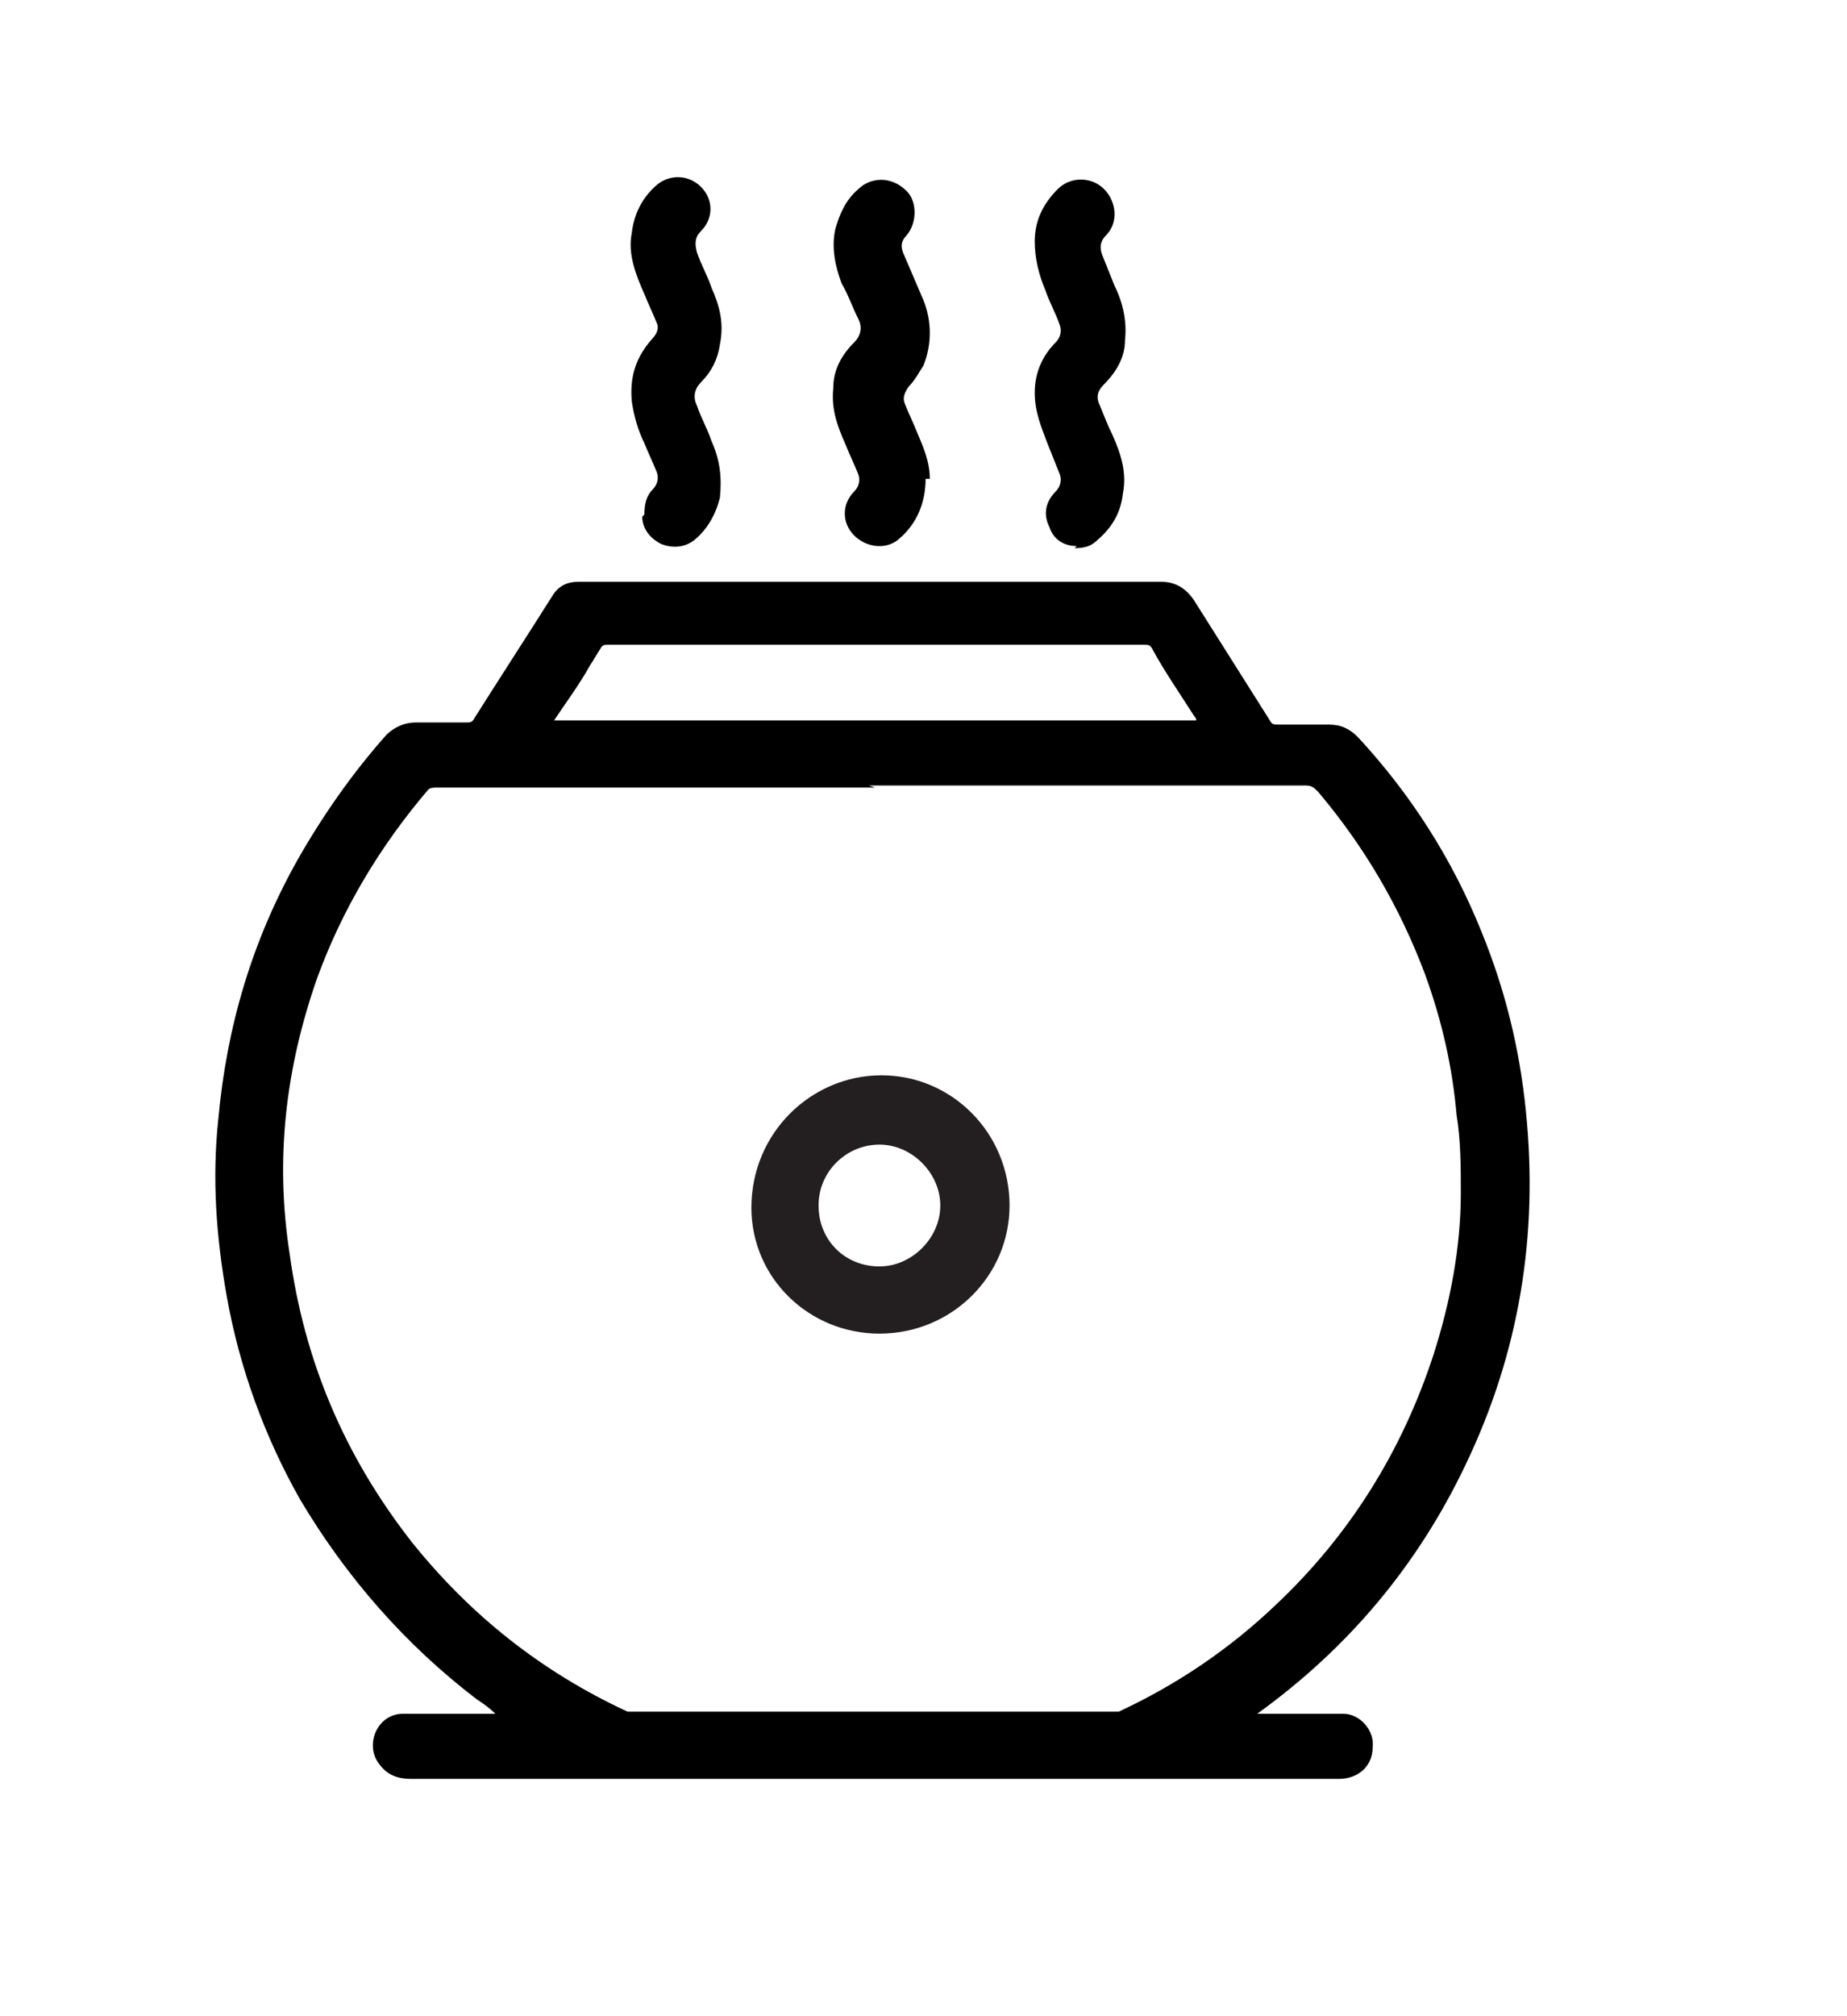 <?xml version="1.0" encoding="UTF-8"?>
<svg id="Layer_1" data-name="Layer 1" xmlns="http://www.w3.org/2000/svg" viewBox="0 0 88 96">
  <defs>
    <style>
      .cls-1 {
        stroke: #231f20;
        stroke-miterlimit: 10;
        stroke-width: 2px;
      }
    </style>
  </defs>
  <path d="M59.7,81.6c.9,0,1.9,0,2.8,0,.5,0,1,0,1.5,0,.8,0,1.5,.8,1.4,1.6,0,.9-.7,1.5-1.6,1.5-3.3,0-6.6,0-9.9,0-11.4,0-22.8,0-34.3,0-.7,0-1.2-.2-1.6-.8-.6-.9,0-2.3,1.2-2.3,1,0,1.9,0,2.9,0,.5,0,1,0,1.5,0-.3-.3-.6-.5-.9-.7-3.4-2.6-6.2-5.8-8.4-9.5-1.7-3-2.9-6.3-3.5-9.7-.5-2.8-.7-5.6-.4-8.4,.4-4.4,1.6-8.5,3.8-12.4,1.2-2.1,2.6-4.1,4.2-5.9,.4-.4,.9-.6,1.4-.6,.8,0,1.6,0,2.4,0,.2,0,.3,0,.4-.2,1.2-1.9,2.5-3.9,3.7-5.8,.3-.5,.7-.7,1.3-.7,.7,0,1.3,0,2,0,8.6,0,17.1,0,25.7,0,.7,0,1.2,.3,1.6,.9,1.2,1.9,2.4,3.8,3.6,5.7,.1,.2,.2,.2,.4,.2,.8,0,1.6,0,2.4,0,.6,0,1,.2,1.4,.6,2.5,2.7,4.5,5.8,5.9,9.3,1.1,2.7,1.8,5.5,2.1,8.5,.6,5.9-.3,11.5-2.9,16.9-2.3,4.8-5.6,8.7-9.9,11.8,0,0-.2,.1-.3,.2,0,0,0,0,0,0Zm-18-44.1h-8.1c-4.3,0-8.5,0-12.8,0-.1,0-.3,0-.4,.1-2.3,2.7-4.1,5.7-5.3,9-1.5,4.3-2,8.6-1.3,13.1,.7,5.1,2.6,9.6,5.8,13.7,2.8,3.5,6.2,6.2,10.3,8.1,.1,0,.2,0,.3,0,4,0,8.1,0,12.1,0,3.6,0,7.2,0,10.7,0,.1,0,.2,0,.3,0,2.8-1.3,5.3-3,7.5-5.1,3.5-3.3,6-7.3,7.5-11.9,.8-2.5,1.3-5.1,1.3-7.7,0-1.2,0-2.5-.2-3.7-.2-2.3-.7-4.5-1.5-6.7-1.2-3.2-2.9-6.1-5.1-8.7-.2-.2-.3-.3-.6-.3-6.9,0-13.9,0-20.8,0Zm-15.3-3.2h30.6c0,0,0-.1-.1-.2-.7-1.1-1.4-2.1-2-3.2-.1-.2-.2-.2-.4-.2-5.2,0-10.4,0-15.5,0-3.3,0-6.6,0-10,0-.2,0-.3,0-.4,.2-.2,.3-.3,.5-.5,.8-.5,.9-1.1,1.7-1.7,2.6Z"/>
  <path d="M51.3,26c-.6,0-1.1-.3-1.3-.9-.3-.6-.2-1.2,.3-1.7,.2-.2,.3-.5,.2-.8-.2-.5-.4-1-.6-1.5-.3-.8-.6-1.5-.6-2.4,0-1,.4-1.8,1-2.4,.2-.2,.3-.5,.2-.8-.2-.6-.5-1.1-.7-1.7-.3-.7-.5-1.5-.5-2.3,0-1,.4-1.8,1.1-2.5,.6-.6,1.6-.6,2.2,0,.6,.6,.7,1.6,.1,2.2-.3,.3-.3,.6-.2,.9,.2,.5,.4,1,.6,1.5,.4,.8,.6,1.7,.5,2.6,0,.8-.4,1.5-1,2.1-.3,.3-.4,.6-.2,1,.2,.5,.4,1,.6,1.4,.4,.9,.7,1.8,.5,2.8-.1,.9-.5,1.6-1.2,2.2-.3,.3-.6,.4-1.1,.4Z"/>
  <path d="M30.7,24.5c0-.5,.1-.9,.4-1.2,.2-.2,.3-.5,.2-.8-.2-.5-.4-.9-.6-1.4-.3-.6-.5-1.3-.6-2-.1-1.2,.2-2.1,1-3,.2-.2,.3-.5,.2-.7-.2-.5-.4-.9-.6-1.4-.4-.9-.8-1.9-.6-2.9,.1-.9,.5-1.7,1.2-2.3,.6-.5,1.5-.5,2.1,.1,.6,.6,.6,1.5,0,2.1-.3,.3-.3,.6-.2,1,.2,.6,.5,1.1,.7,1.7,.4,.9,.6,1.7,.4,2.7-.1,.7-.4,1.3-.9,1.8-.3,.3-.4,.7-.2,1.1,.2,.6,.5,1.1,.7,1.7,.4,.9,.5,1.7,.4,2.7-.2,.8-.6,1.5-1.2,2-.5,.4-1.1,.4-1.6,.2-.6-.3-.9-.8-.9-1.3Z"/>
  <path d="M44.1,22.8c0,1.1-.4,2.1-1.2,2.8-.6,.6-1.6,.5-2.2-.1-.6-.6-.6-1.5,0-2.1,.2-.2,.3-.5,.2-.8-.2-.5-.4-.9-.6-1.4-.4-.9-.7-1.7-.6-2.7,0-.9,.4-1.6,1-2.2,.3-.3,.4-.7,.2-1.1-.3-.6-.5-1.2-.8-1.7-.3-.8-.5-1.7-.3-2.6,.2-.7,.5-1.4,1.1-1.9,.5-.5,1.5-.7,2.3,.1,.5,.5,.5,1.5,0,2.1-.3,.3-.3,.6-.1,1,.3,.7,.6,1.4,.9,2.1,.4,1,.4,2.1,0,3.1-.2,.3-.4,.7-.7,1-.2,.3-.3,.5-.2,.8,.2,.5,.4,.9,.6,1.4,.3,.7,.6,1.4,.6,2.2Z"/>
  <path class="cls-1" d="M41.9,62.5c-2.8,0-5.1-2.2-5.1-5,0-3,2.4-5.3,5.2-5.3,2.8,0,5.1,2.3,5.1,5.2,0,2.8-2.3,5.1-5.2,5.1Zm3.9-5.1c0-2.1-1.8-3.9-3.9-3.9-2.1,0-3.9,1.7-3.9,3.9,0,2.2,1.7,3.9,3.9,3.9,2.1,0,3.9-1.8,3.9-3.9Z"/>
</svg>